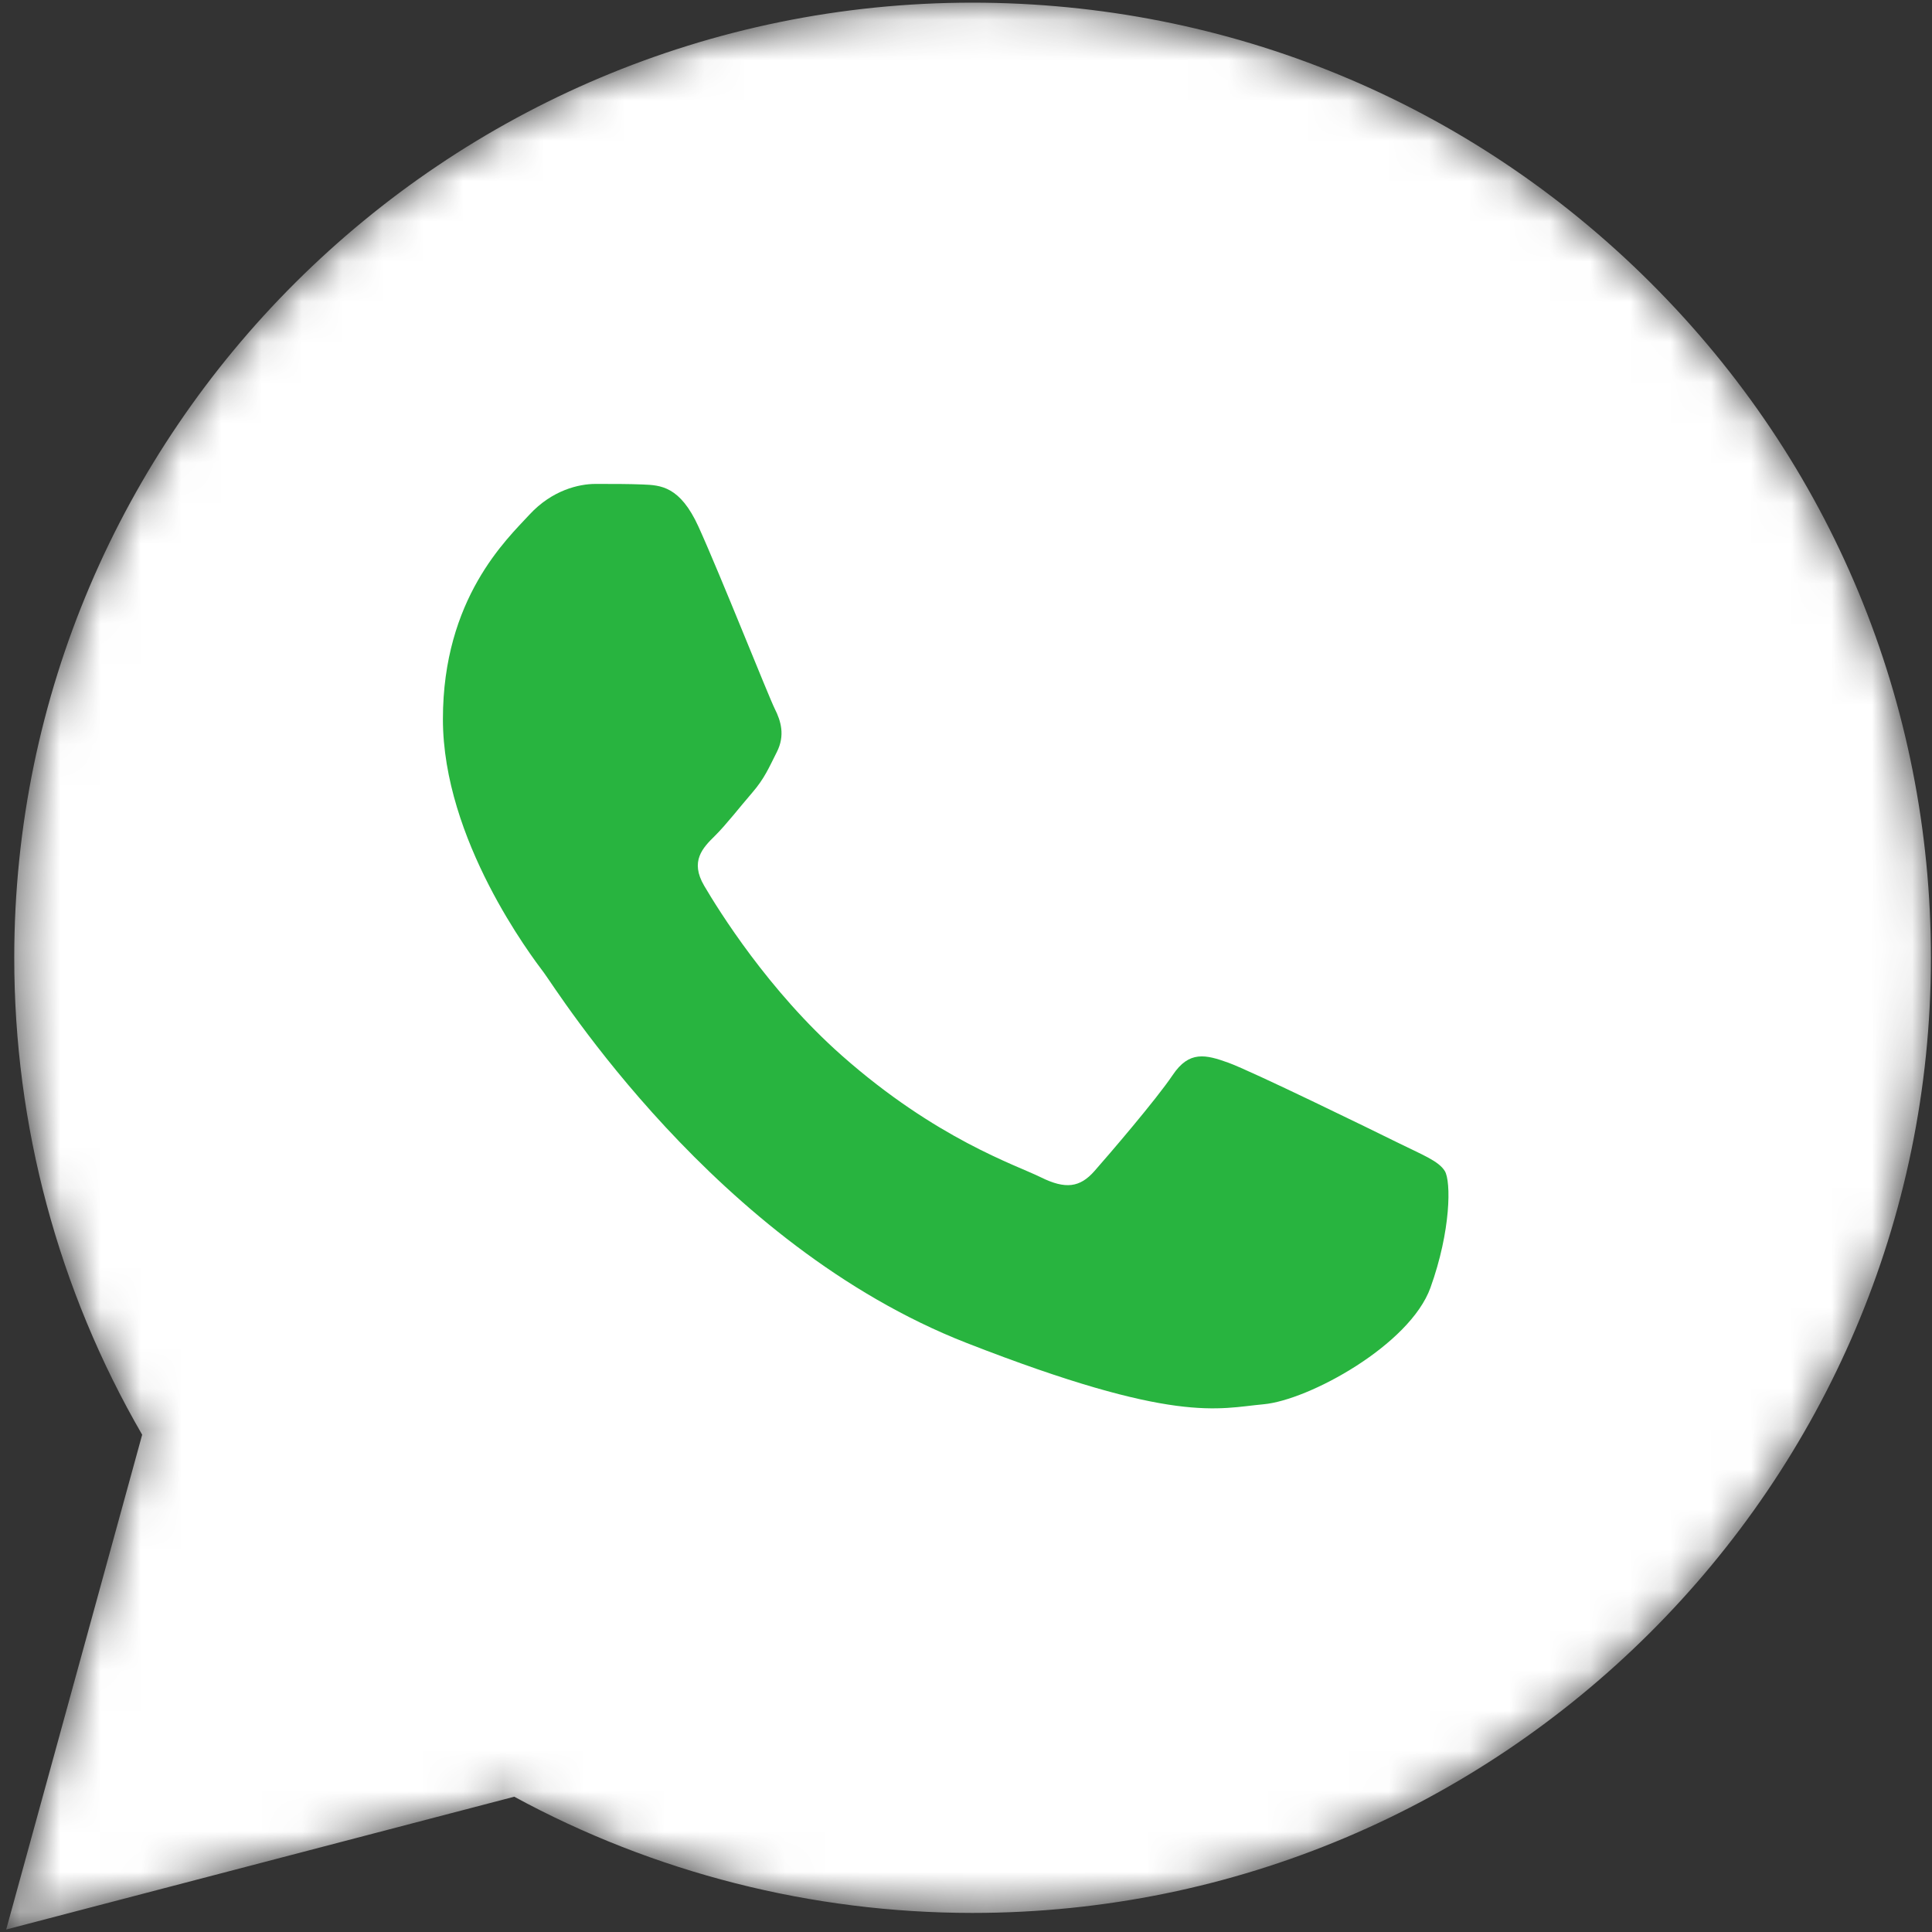 <?xml version="1.0" encoding="UTF-8"?>
<svg width="48px" height="48px" viewBox="0 0 48 48" version="1.1" xmlns="http://www.w3.org/2000/svg" xmlns:xlink="http://www.w3.org/1999/xlink">
    <rect x="0" y="0" width="48" height="48" fill="#333333" stroke="none"/>
    <!-- Generator: sketchtool 54.1 (76490) - https://sketchapp.com -->
    <title>2D77A953-B363-403B-BD1A-45D3C97502FF</title>
    <desc>Created with sketchtool.</desc>
    <defs>
        <path d="M0.354,23.786 C0.352,27.967 1.448,32.048 3.532,35.645 L3.532,35.645 L0.154,47.938 L12.776,44.639 C16.254,46.528 20.169,47.525 24.154,47.526 L24.154,47.526 L24.164,47.526 C37.287,47.526 47.968,36.885 47.973,23.805 L47.973,23.805 C47.976,17.467 45.502,11.507 41.006,7.023 L41.006,7.023 C36.511,2.54 30.533,0.069 24.163,0.066 L24.163,0.066 C11.04,0.066 0.359,10.707 0.354,23.786 L0.354,23.786 Z M24.164,47.526 C24.164,47.526 24.164,47.526 24.164,47.526 L24.164,47.526 C24.164,47.526 24.164,47.526 24.164,47.526 L24.164,47.526 Z" id="path-1"></path>
    </defs>
    <g id="Page-1" stroke="none" stroke-width="1" fill="none" fill-rule="evenodd">
        <g id="10_Detalhes" transform="translate(-336, -827)">
            <g id="Whats" transform="translate(225, 816)">
                <g id="Group-9" transform="translate(111, 11)">
                    <g id="Group-10">
                        <mask id="mask-2" fill="white">
                            <use xlink:href="#path-1"></use>
                        </mask>
                        <g id="Clip-9"></g>
                        <path d="M0.354,23.786 C0.352,27.967 1.448,32.048 3.532,35.645 L3.532,35.645 L0.154,47.938 L12.776,44.639 C16.254,46.528 20.169,47.525 24.154,47.526 L24.154,47.526 L24.164,47.526 C37.287,47.526 47.968,36.885 47.973,23.805 L47.973,23.805 C47.976,17.467 45.502,11.507 41.006,7.023 L41.006,7.023 C36.511,2.54 30.533,0.069 24.163,0.066 L24.163,0.066 C11.04,0.066 0.359,10.707 0.354,23.786 L0.354,23.786 Z M24.164,47.526 C24.164,47.526 24.164,47.526 24.164,47.526 L24.164,47.526 C24.164,47.526 24.164,47.526 24.164,47.526 L24.164,47.526 Z" id="Fill-8" fill="#FFFFFF" mask="url(#mask-2)"></path>
                    </g>
                    <g id="Group-18" transform="translate(11, 12)" fill="#28B43F">
                        <path d="M6.356,1.09 C5.895,0.075 5.41,0.055 4.972,0.037 C4.614,0.022 4.204,0.023 3.794,0.023 C3.385,0.023 2.719,0.175 2.155,0.785 C1.592,1.395 0.004,2.869 0.004,5.866 C0.004,8.864 2.207,11.761 2.514,12.168 C2.821,12.574 6.766,18.922 13.014,21.365 C18.206,23.394 19.263,22.991 20.39,22.889 C21.517,22.788 24.026,21.415 24.539,19.993 C25.051,18.57 25.051,17.351 24.897,17.096 C24.743,16.842 24.334,16.69 23.719,16.385 C23.104,16.08 20.082,14.606 19.519,14.403 C18.955,14.2 18.545,14.098 18.136,14.708 C17.726,15.318 16.548,16.69 16.19,17.096 C15.831,17.503 15.473,17.554 14.858,17.249 C14.243,16.944 12.264,16.301 9.915,14.225 C8.088,12.61 6.854,10.616 6.495,10.006 C6.137,9.396 6.457,9.066 6.765,8.763 C7.041,8.49 7.38,8.051 7.687,7.696 C7.994,7.34 8.097,7.086 8.302,6.68 C8.507,6.273 8.404,5.917 8.25,5.612 C8.097,5.308 6.902,2.294 6.356,1.09" id="Fill-16"></path>
                    </g>
                </g>
            </g>
        </g>
    </g>
</svg>